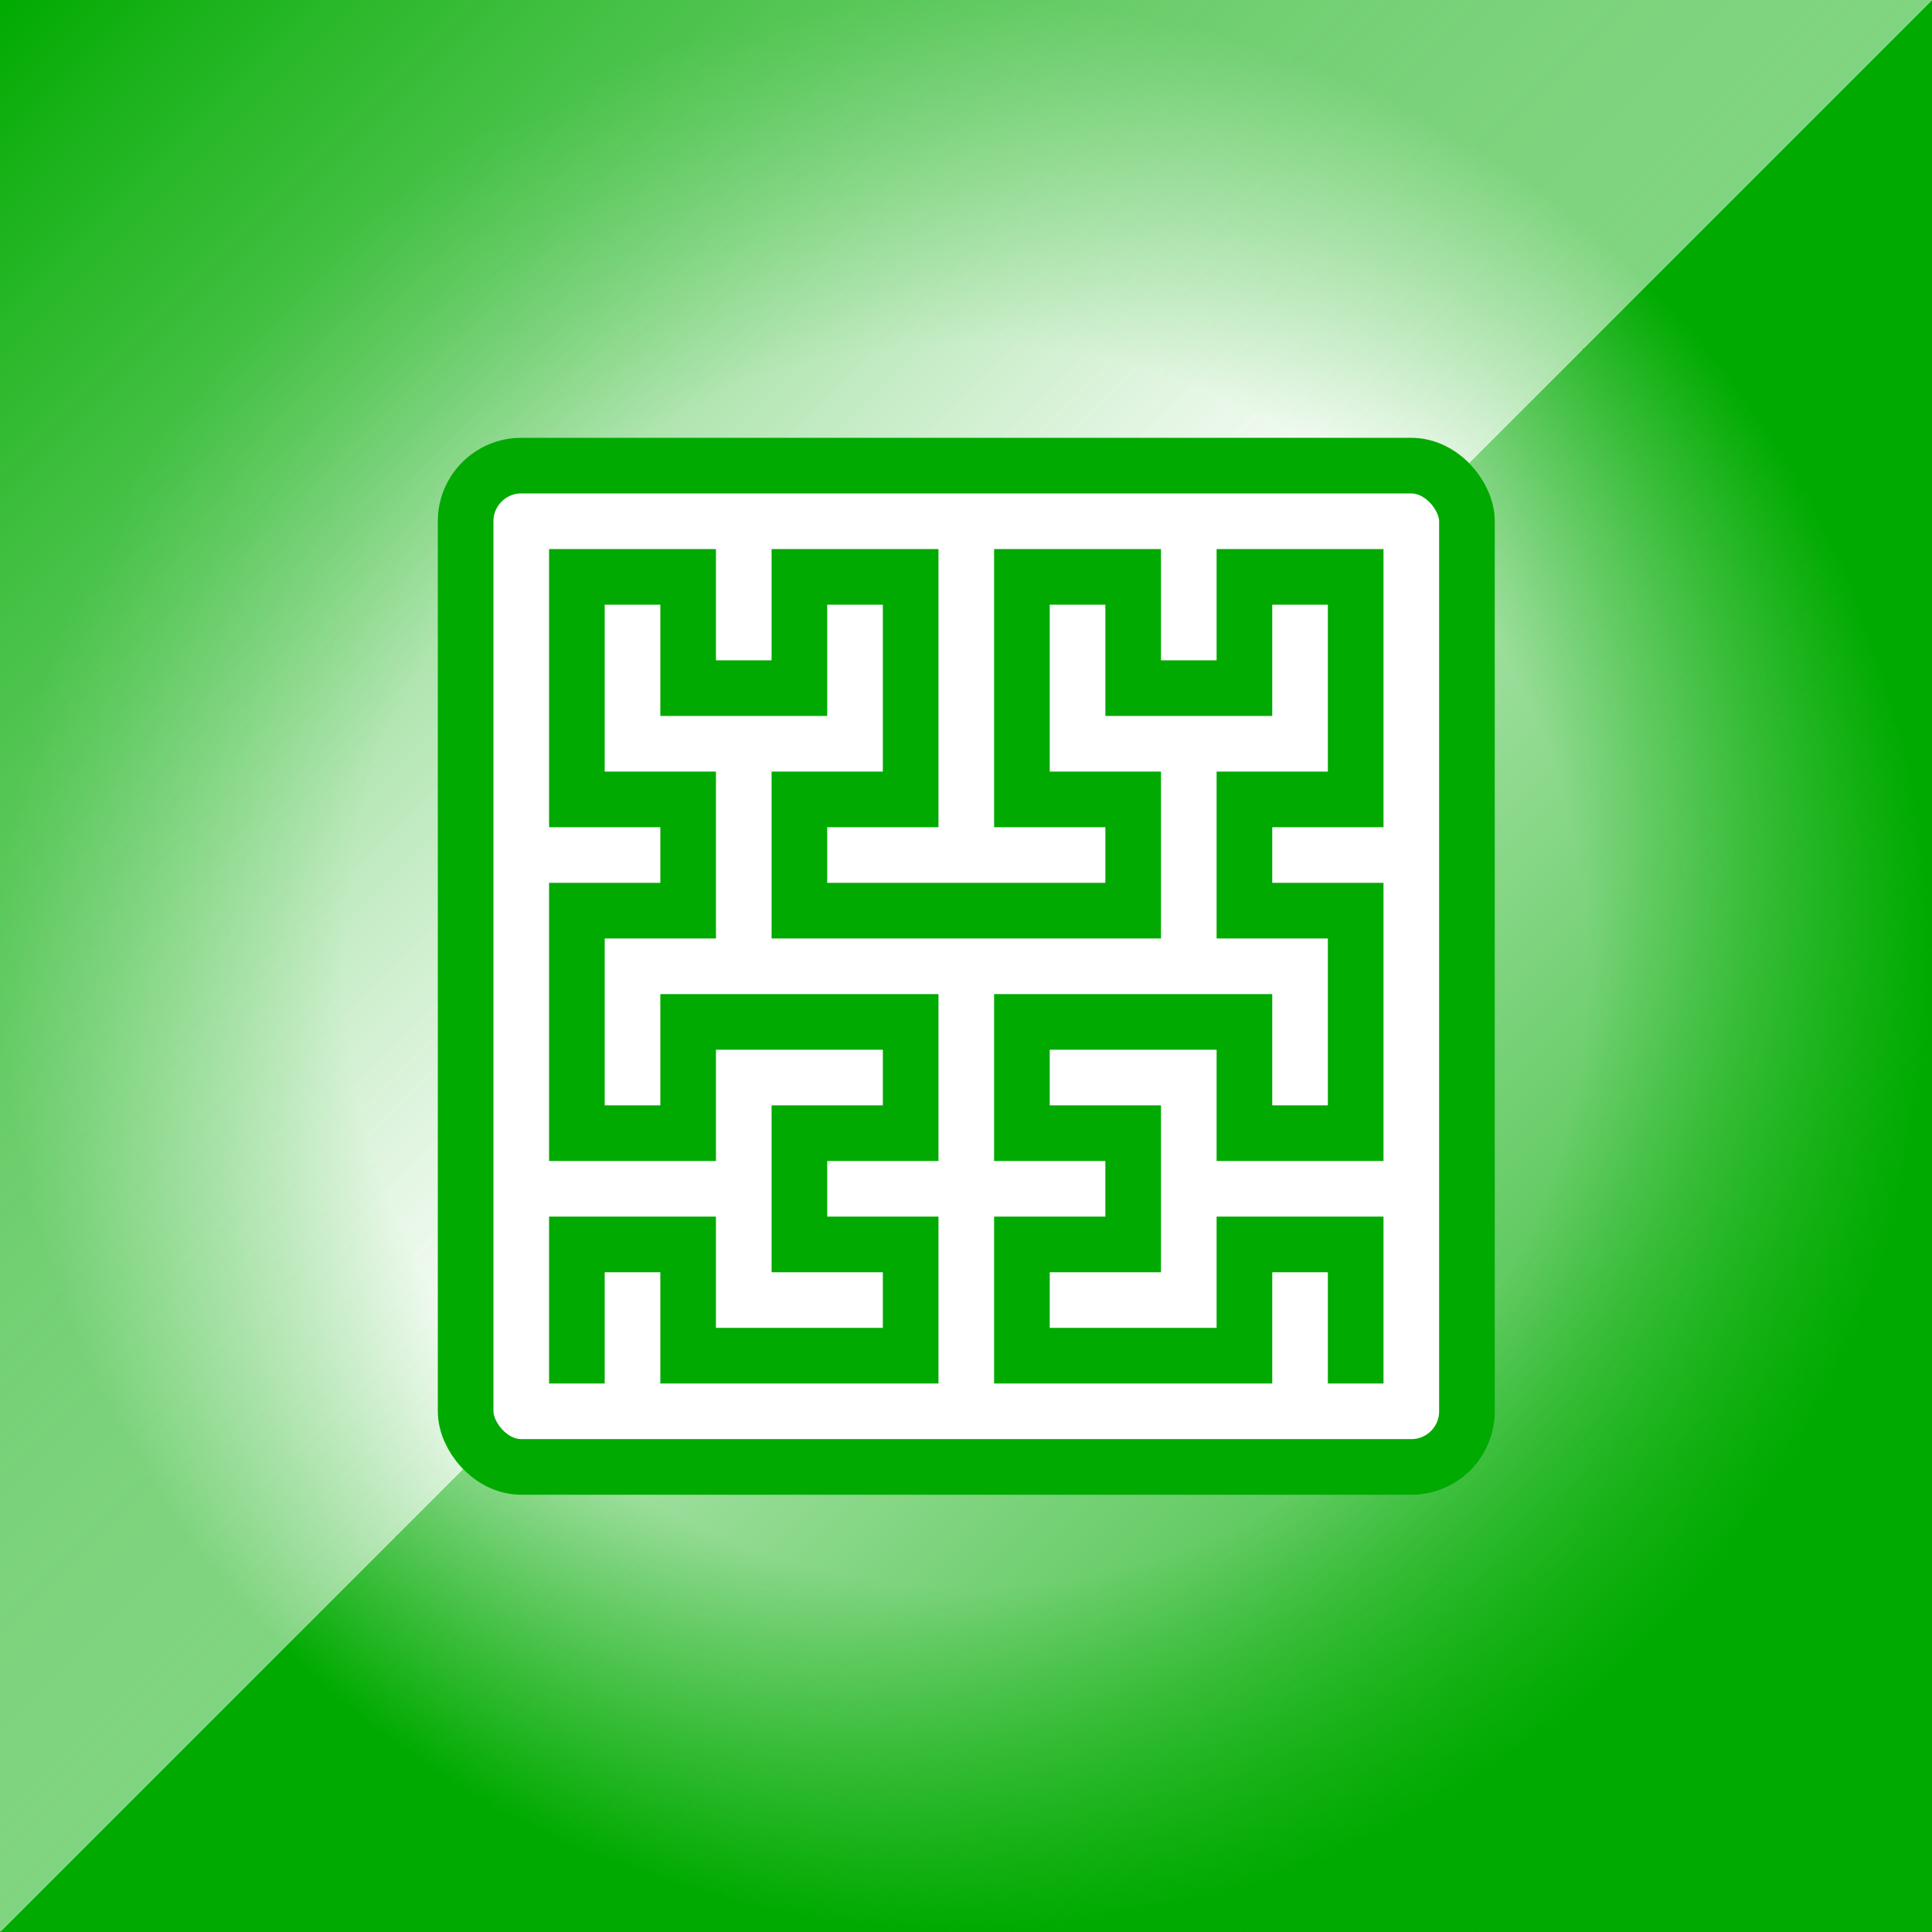 <?xml version="1.0" encoding="UTF-8" standalone="no"?>
<svg
   xmlns:dc="http://purl.org/dc/elements/1.1/"
   xmlns:cc="http://creativecommons.org/ns#"
   xmlns:rdf="http://www.w3.org/1999/02/22-rdf-syntax-ns#"
   xmlns:svg="http://www.w3.org/2000/svg"
   xmlns="http://www.w3.org/2000/svg"
   xmlns:xlink="http://www.w3.org/1999/xlink"
   xmlns:sodipodi="http://sodipodi.sourceforge.net/DTD/sodipodi-0.dtd"
   xmlns:inkscape="http://www.inkscape.org/namespaces/inkscape"
   viewBox="0 0 512 512"
   width="512"
   height="512"
   version="1.1"
   id="svg4"
   sodipodi:docname="icon-square-src.inkscape.svg"
   inkscape:version="1.0 (262b4497e3, 2020-09-04)"
   inkscape:export-filename="/home/amphiluke/projects/lindsvg-site/app-icons/icon-512.png"
   inkscape:export-xdpi="96"
   inkscape:export-ydpi="96">
  <rect x="0" y="0" width="512" height="512" fill="#333333" stroke="none"/>
  <defs
     id="defs9">
    <linearGradient
       inkscape:collect="always"
       id="linearGradient987">
      <stop
         style="stop-color:#00aa00;stop-opacity:1"
         offset="0"
         id="stop979" />
      <stop
         style="stop-color:#ffffff;stop-opacity:0.502"
         offset="0.5"
         id="stop981" />
      <stop
         style="stop-color:#00aa00;stop-opacity:0.314"
         offset="0.5"
         id="stop983" />
      <stop
         style="stop-color:#00aa00;stop-opacity:1"
         offset="1"
         id="stop985" />
    </linearGradient>
    <linearGradient
       inkscape:collect="always"
       id="837-lin">
      <stop
         style="stop-color:#ffffff;stop-opacity:1;"
         offset="0"
         id="stop833" />
      <stop
         style="stop-color:#ffffff;stop-opacity:1"
         offset="0.643"
         id="stop841" />
      <stop
         style="stop-color:#00aa00;stop-opacity:1"
         offset="1"
         id="stop835" />
    </linearGradient>
    <radialGradient
       inkscape:collect="always"
       xlink:href="#837-lin"
       id="radialGradient949"
       cx="256"
       cy="256"
       fx="256"
       fy="256"
       r="256"
       gradientUnits="userSpaceOnUse" />
    <linearGradient
       inkscape:collect="always"
       xlink:href="#linearGradient987"
       id="linearGradient977"
       x1="0"
       y1="0"
       x2="512"
       y2="512"
       gradientUnits="userSpaceOnUse" />
  </defs>
  <sodipodi:namedview
     pagecolor="#ffffff"
     bordercolor="#666666"
     borderopacity="1"
     objecttolerance="10"
     gridtolerance="10"
     guidetolerance="10"
     inkscape:pageopacity="0"
     inkscape:pageshadow="2"
     inkscape:window-width="1229"
     inkscape:window-height="969"
     id="namedview6"
     showgrid="false"
     fit-margin-top="0"
     fit-margin-left="0"
     fit-margin-right="0"
     fit-margin-bottom="0"
     lock-margins="true"
     inkscape:pagecheckerboard="true"
     inkscape:zoom="0.5"
     inkscape:cx="125.40736"
     inkscape:cy="63.38977"
     inkscape:window-x="51"
     inkscape:window-y="27"
     inkscape:window-maximized="1"
     inkscape:current-layer="svg4"
     inkscape:document-rotation="0" />
  <rect
     style="fill:url(#radialGradient949);fill-opacity:1.0;stroke-width:9.393"
     id="rect941"
     width="512"
     height="512"
     x="0"
     y="0" />
  <rect
     style="fill:url(#linearGradient977);fill-opacity:1;stroke-width:9.393"
     id="rect941-0"
     width="512"
     height="512"
     x="0"
     y="0" />
  <g
     id="g16"
     transform="matrix(0.835,0,0,0.835,42.316,42.316)">
    <rect
       style="fill:#ffffff;fill-opacity:1;stroke:#00aa00;stroke-width:17.655;stroke-miterlimit:4;stroke-dasharray:none;stroke-dashoffset:0;stroke-opacity:1"
       id="rect20"
       width="317.793"
       height="317.793"
       x="97.103"
       y="97.103"
       rx="17.655"
       ry="17.655" />
    <path
       d="m 132.414,379.586 v -35.31 h 35.31 v 35.31 h 70.621 v -35.31 h -35.31 v -35.31 h 35.31 v -35.31 h -70.621 v 35.31 h -35.31 v -70.621 h 35.31 v -35.31 h -35.31 v -70.621 h 35.31 v 35.31 h 35.31 v -35.31 h 35.31 v 70.621 h -35.31 v 35.31 h 105.931 v -35.31 h -35.31 v -70.621 h 35.31 v 35.31 h 35.31 v -35.31 h 35.31 v 70.621 h -35.31 v 35.31 h 35.31 v 70.621 h -35.31 v -35.31 h -70.621 v 35.31 h 35.31 v 35.31 h -35.31 v 35.31 h 70.621 v -35.31 h 35.31 v 35.31"
       fill="none"
       stroke="#00aa00"
       stroke-linecap="square"
       id="path2"
       style="stroke-width:17.655" />
  </g>
</svg>

